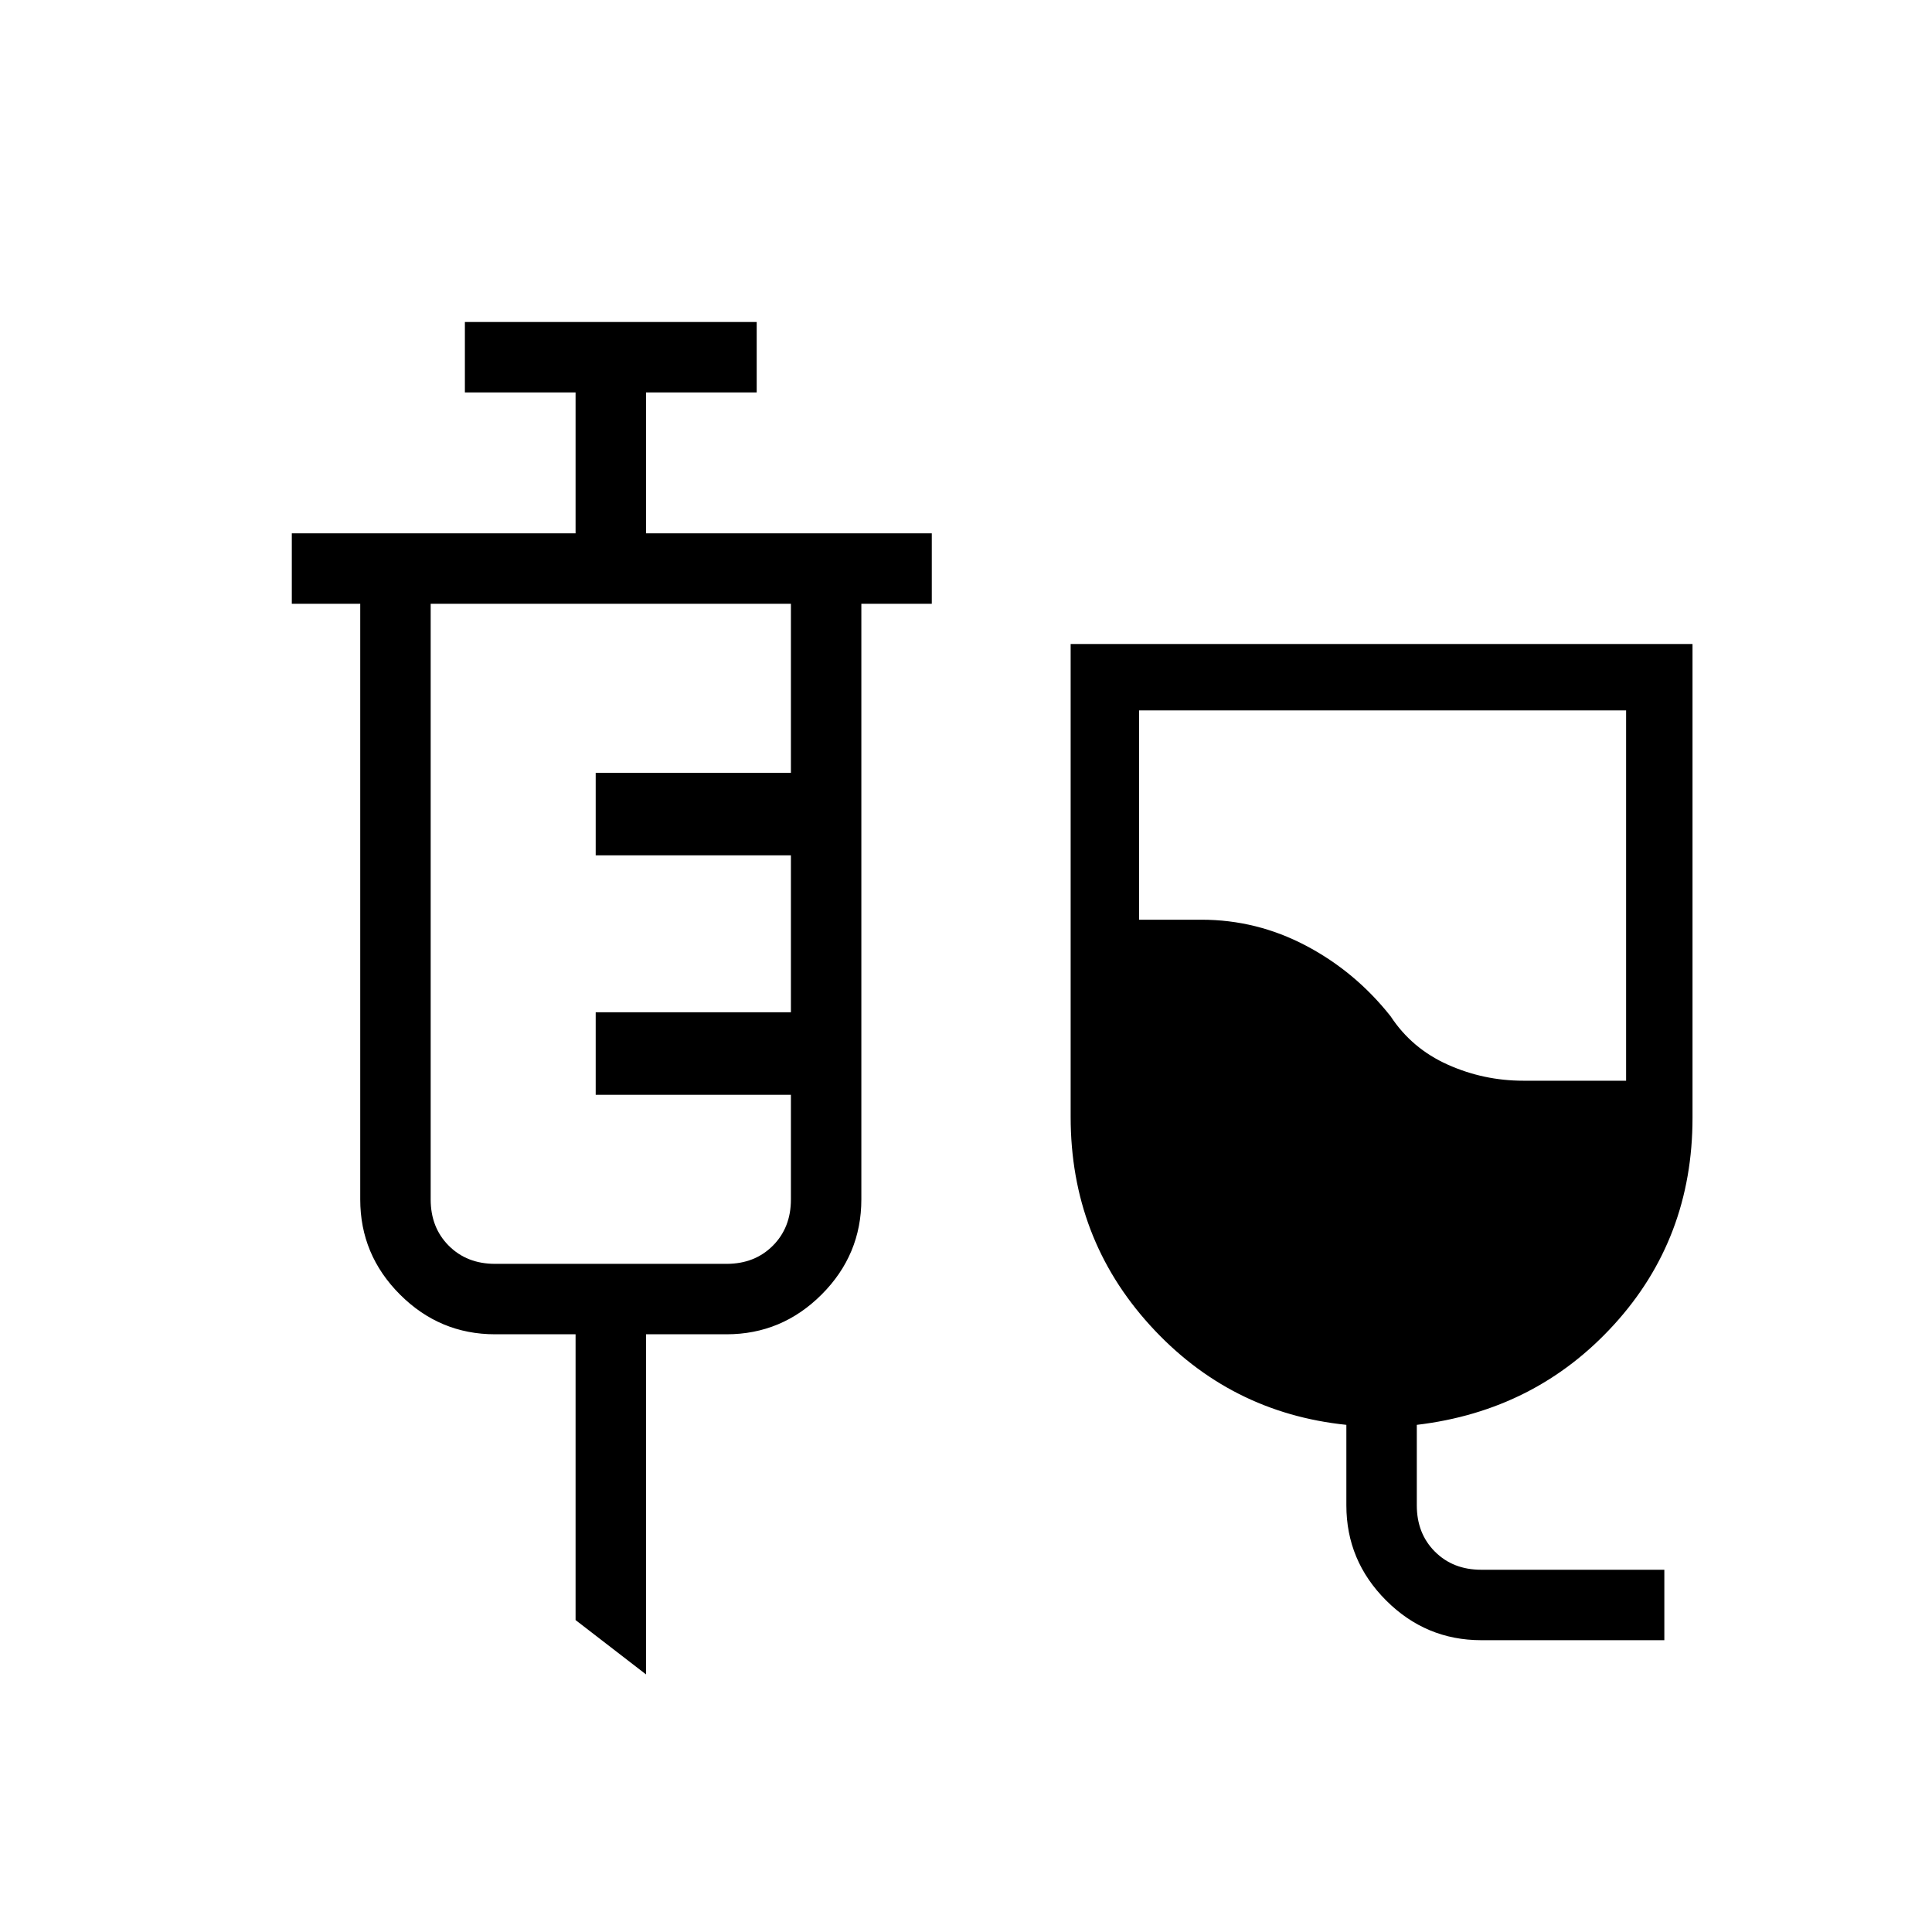 <svg xmlns="http://www.w3.org/2000/svg" height="48" viewBox="0 -960 960 960" width="48"><path d="M736-145q-27.5 0-47.25-19.75T669-212v-40q-58-6-97.5-49.4Q532-344.81 532-405v-235h309v235.45q0 59.96-39 102.75-39 42.8-98 49.8v40q0 14 9 23t23 9h91v35h-91Zm20.89-278H808v-184H566v104h31q27.44 0 51.95 12.91Q673.45-477.18 691-455q10.5 16 28.35 24t37.54 8ZM321-128l-35-27v-142h-40q-27.5 0-47.25-19.75T179-364v-296h-34v-35h141v-70h-55v-35h145v35h-55v70h142v35h-35v296q0 27.5-19.75 47.25T361-297h-40v169Zm-75-204h115q14 0 23-9t9-23v-52h-97v-41h97v-78h-97v-41h97v-84H214v296q0 14 9 23t23 9Z"/></svg>